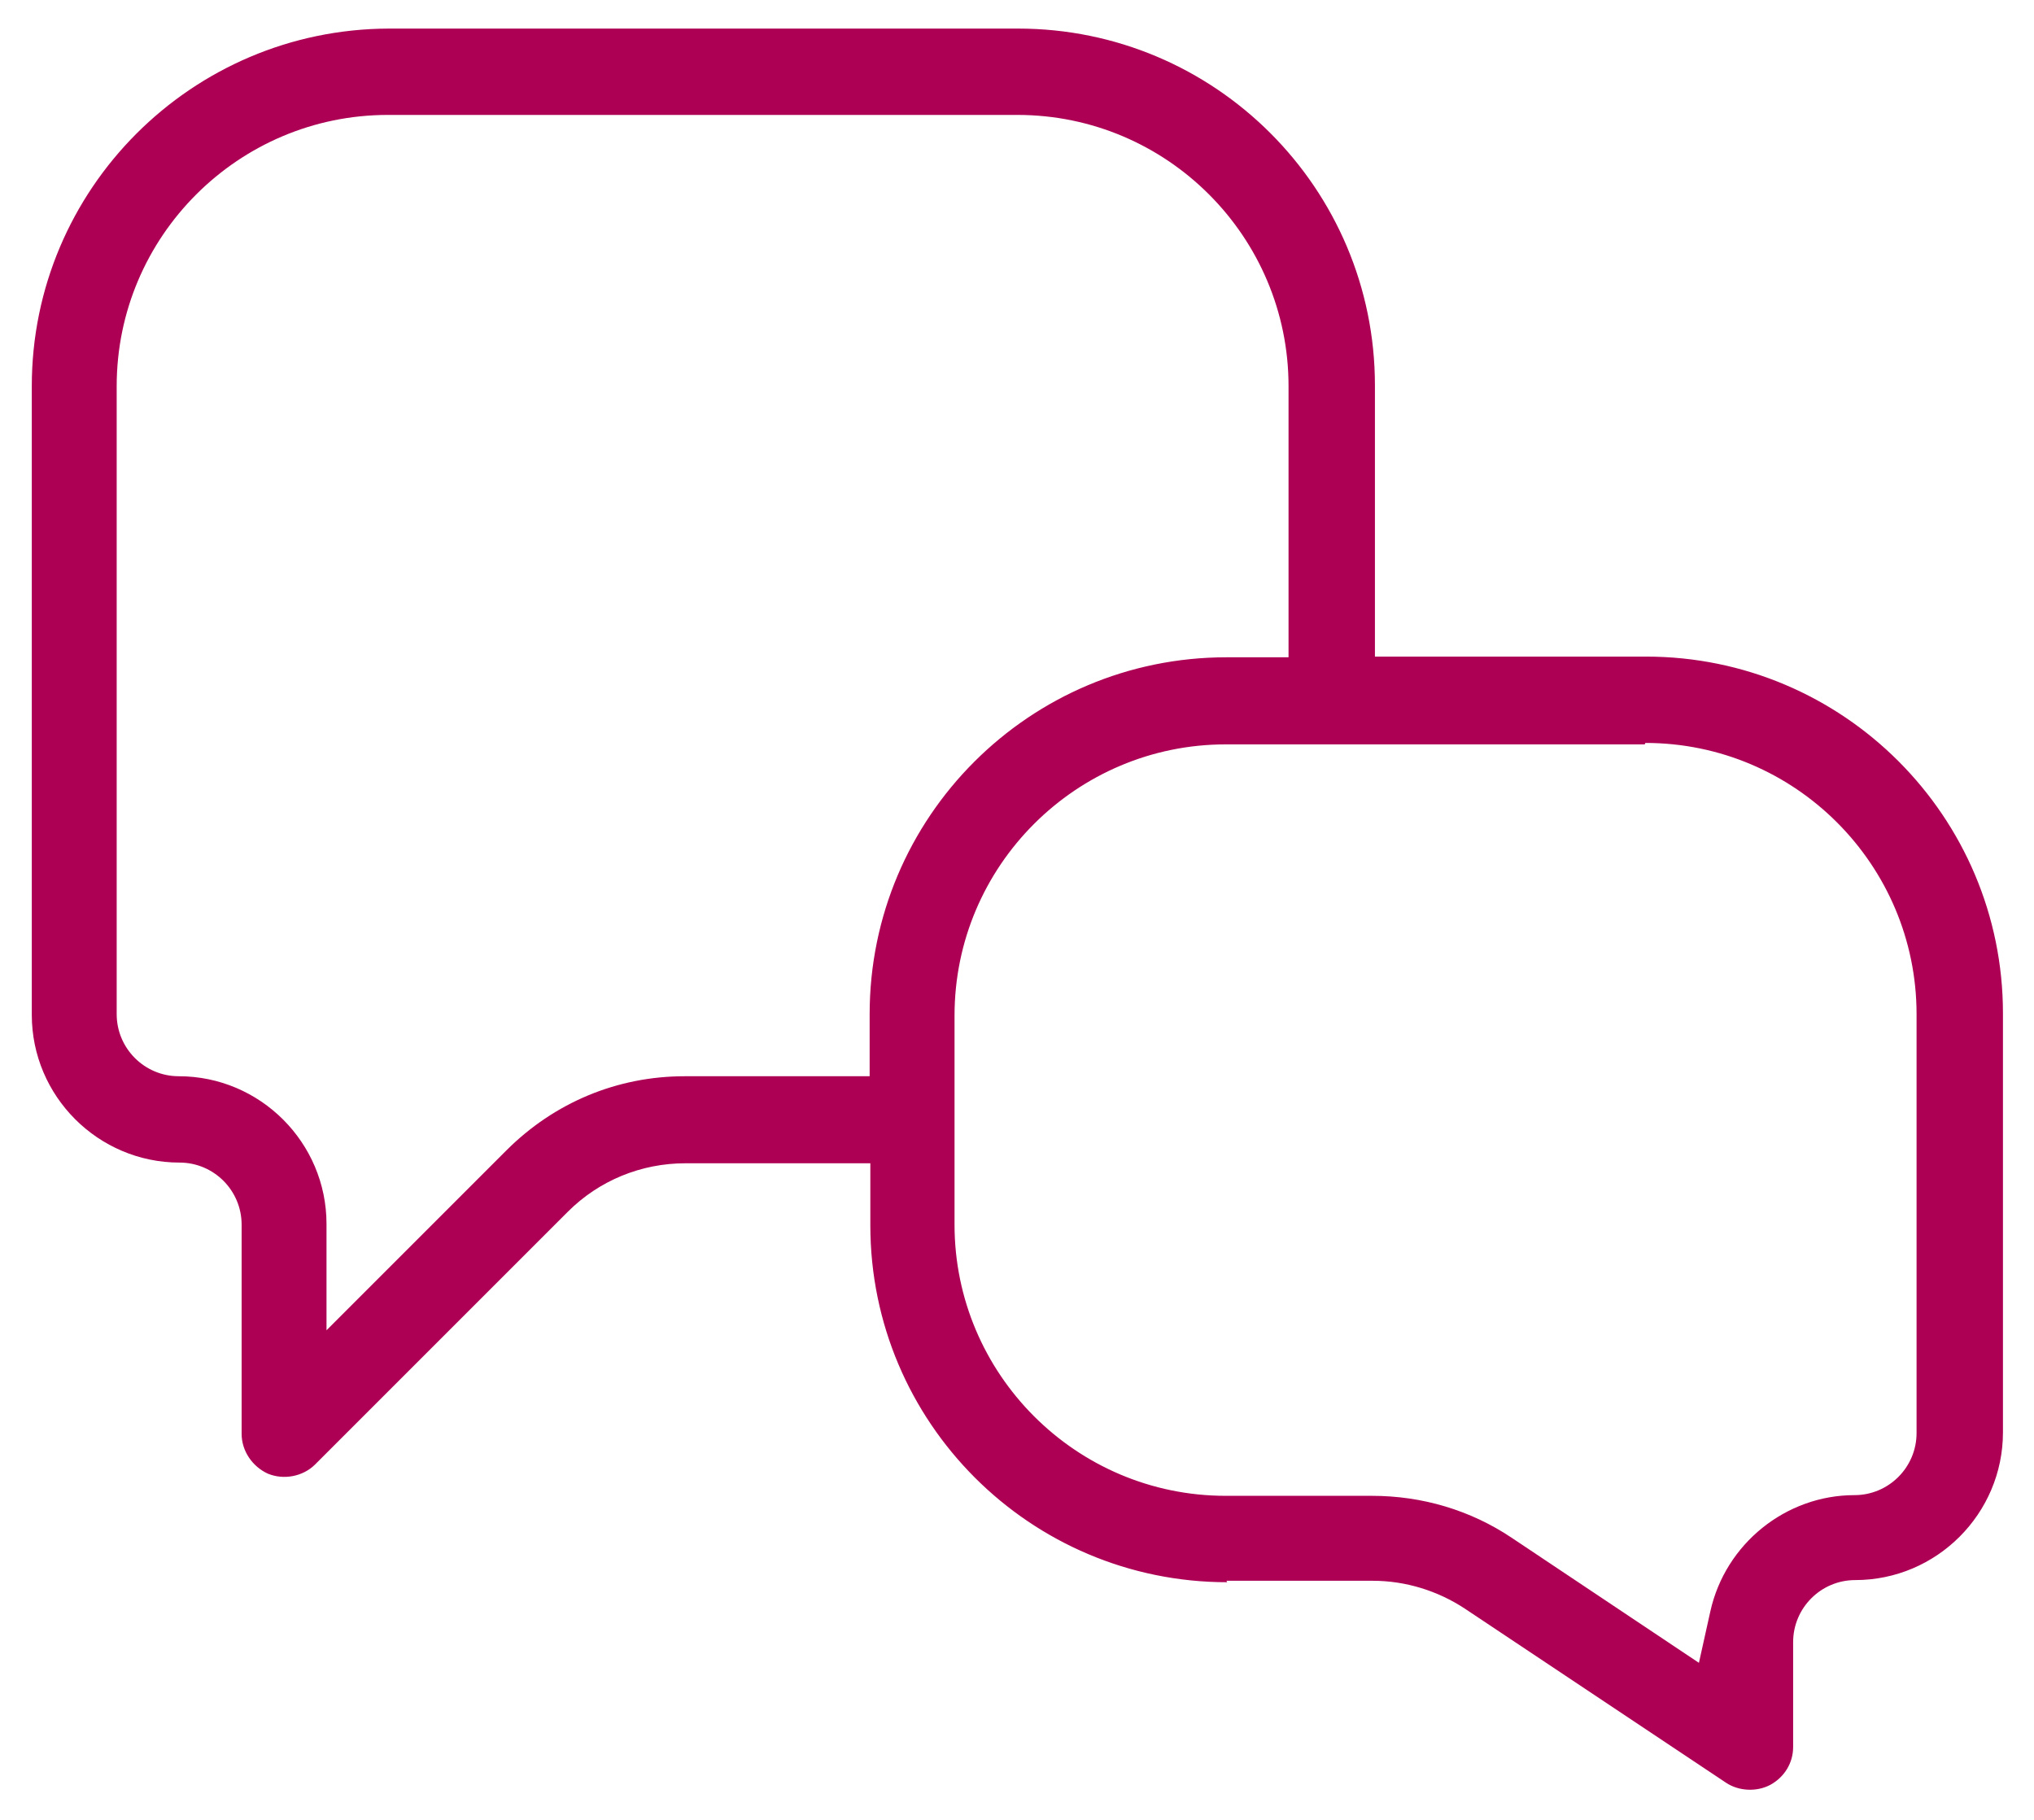 <svg width="38" height="34" viewBox="0 0 38 34" fill="none" xmlns="http://www.w3.org/2000/svg">
<path d="M22.913 29.533H25.647C26.26 29.533 26.86 29.72 27.366 30.053L32.246 33.306C32.486 33.466 32.82 33.48 33.073 33.346C33.34 33.2 33.5 32.933 33.5 32.64V30.68C33.5 30.04 34.02 29.52 34.66 29.52C36.18 29.52 37.42 28.28 37.42 26.76V18.933C37.42 15.253 34.433 12.267 30.753 12.267H25.687V7.2C25.687 3.52 22.7 0.534 19.02 0.534H7.26C3.58 0.547 0.594 3.534 0.594 7.214V18.96C0.594 20.48 1.834 21.72 3.354 21.72C3.994 21.72 4.514 22.24 4.514 22.88V26.787C4.514 27.107 4.714 27.4 5.007 27.533C5.3 27.653 5.66 27.587 5.887 27.36L10.607 22.64C11.194 22.053 11.98 21.733 12.807 21.733H16.26V22.893C16.26 26.573 19.247 29.56 22.927 29.56L22.913 29.533ZM30.74 13.88C33.54 13.88 35.806 16.16 35.806 18.947V26.773C35.806 27.413 35.286 27.933 34.646 27.933C33.366 27.933 32.233 28.84 31.953 30.106L31.74 31.066L28.247 28.733C27.473 28.213 26.567 27.946 25.633 27.946H22.9C20.1 27.946 17.833 25.666 17.833 22.88V18.973C17.833 16.173 20.113 13.907 22.9 13.907H30.727L30.74 13.88ZM12.793 20.107C11.527 20.107 10.354 20.6 9.46 21.493L6.1 24.853V22.867C6.1 21.347 4.86 20.107 3.34 20.107C2.7 20.107 2.18 19.587 2.18 18.947V7.214C2.18 4.414 4.46 2.147 7.247 2.147H19.007C21.807 2.147 24.073 4.427 24.073 7.214V12.28H22.913C19.233 12.28 16.247 15.267 16.247 18.947V20.107H12.793Z" fill="#AD0054"/>
</svg>
